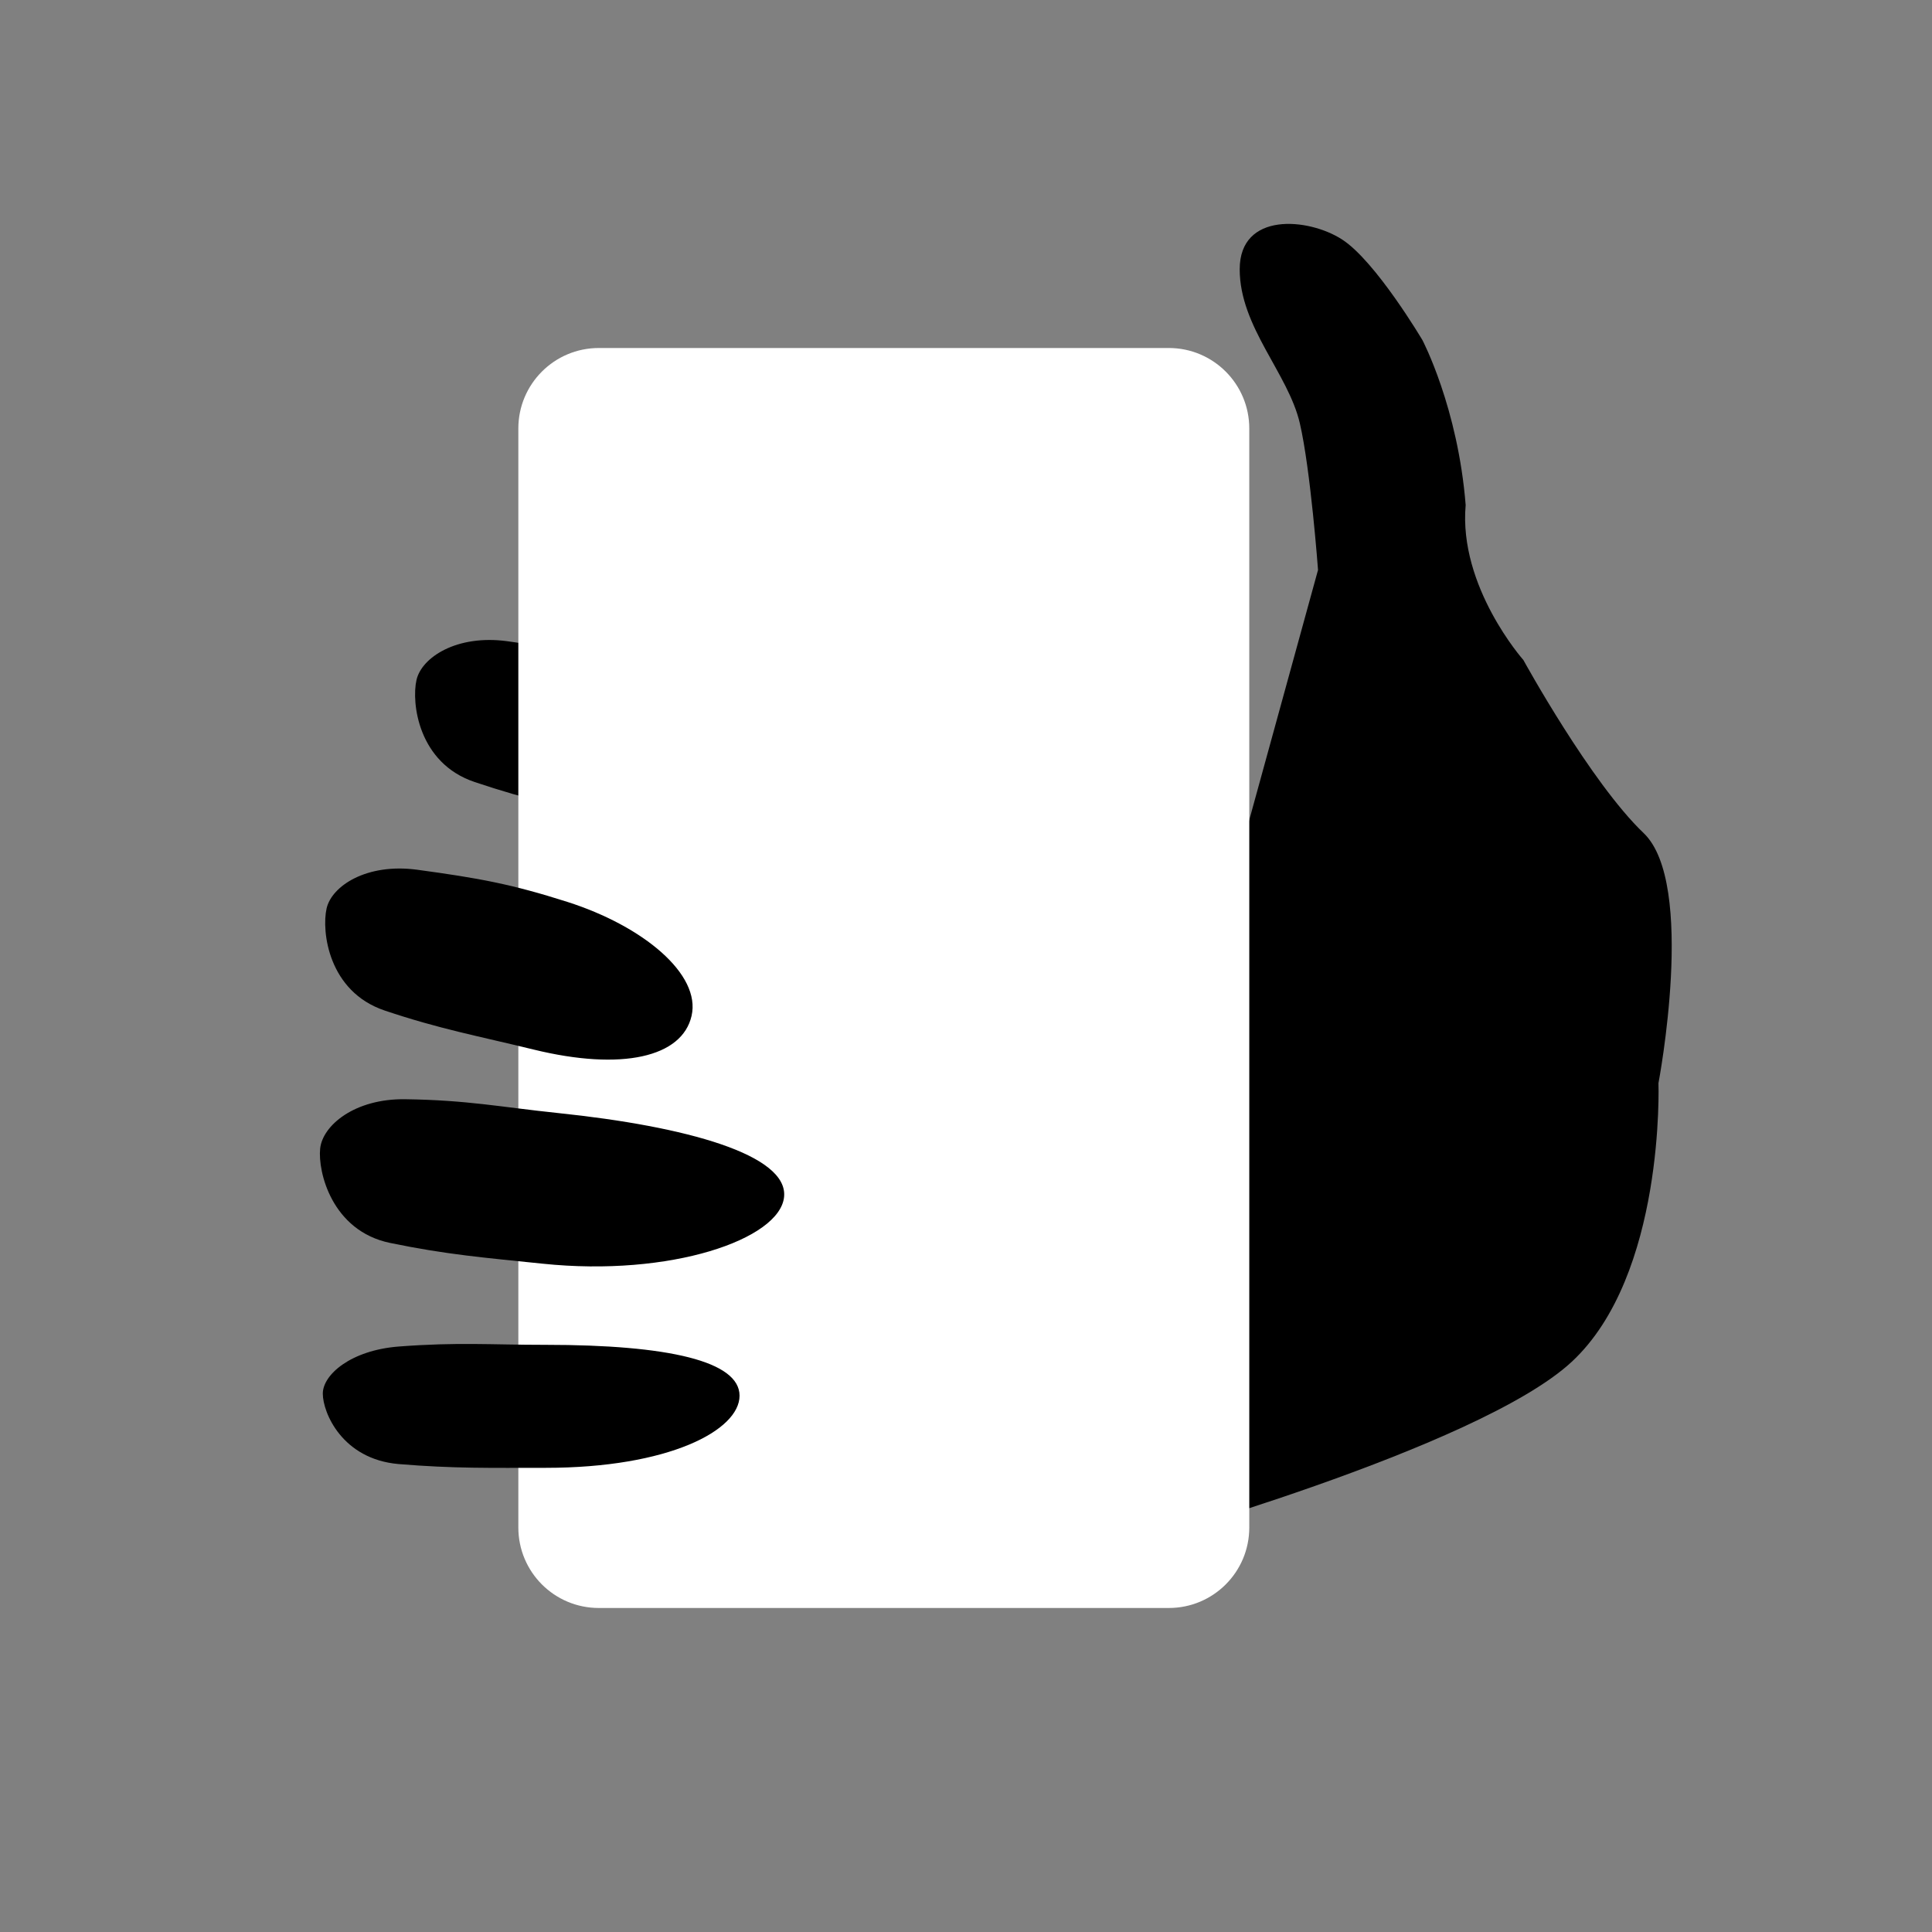 <?xml version="1.0"?> <svg xmlns="http://www.w3.org/2000/svg" xmlns:android="http://schemas.android.com/apk/res/android" width="24" height="24" viewBox="0 0 24.0 24.0"><rect x="0" y="0" width="24.0" height="24.0" fill="#808080" stroke="none"/><path fill="#000000" d="M5.174,8.446C5.109,8.73 5.195,9.479 5.895,9.714c0.683,0.23 1.149,0.324 1.851,0.485c1.559,0.357 2.959,0.056 3.076,-0.459c0.118,-0.515 -1.097,-1.018 -2.656,-1.375c-0.713,-0.163 -1.097,-0.295 -1.868,-0.4C5.672,7.881 5.238,8.167 5.174,8.446z"/><path fill="#000000" d="M20.602,13.455c0,0 0.473,-2.479 -0.184,-3.106c-0.658,-0.627 -1.494,-2.15 -1.494,-2.15s-0.807,-0.91 -0.717,-1.925c-0.096,-1.211 -0.537,-2.049 -0.537,-2.049s-0.58,-0.98 -0.998,-1.25S15.4,2.628 15.4,3.345s0.602,1.29 0.747,1.913c0.134,0.577 0.226,1.822 0.226,1.822L15.4,10.618l-1.375,-1.375v9.947c0,0 4.331,-1.194 5.496,-2.27S20.602,13.455 20.602,13.455z"/><path fill="#FFFFFF" d="M6.439,18.975c0,0.553 0.447,1 1,1h7.08c0.553,0 1,-0.447 1,-1V5.323c0,-0.552 -0.447,-1 -1,-1h-7.08c-0.553,0 -1,0.448 -1,1V18.975z"/><path fill="#000000" d="M4.057,11.285c-0.064,0.284 0.021,1.032 0.721,1.268c0.683,0.23 1.151,0.314 1.851,0.485c1.096,0.268 1.845,0.095 1.962,-0.419c0.118,-0.515 -0.597,-1.113 -1.542,-1.415c-0.696,-0.222 -1.097,-0.295 -1.868,-0.4C4.555,10.72 4.121,11.005 4.057,11.285z"/><path fill="#000000" d="M4.01,17.312c0,0.236 0.24,0.814 0.941,0.875c0.686,0.057 1.141,0.047 1.828,0.047c1.529,0 2.408,-0.466 2.408,-0.896c0,-0.428 -0.879,-0.632 -2.408,-0.632c-0.699,0 -1.084,-0.035 -1.826,0.021C4.354,16.774 4.01,17.079 4.01,17.312z"/><path fill="#000000" d="M3.977,14.268c-0.03,0.289 0.146,1.022 0.868,1.172c0.706,0.146 1.181,0.184 1.896,0.258c1.591,0.166 2.944,-0.303 2.999,-0.828s-1.212,-0.877 -2.804,-1.043c-0.727,-0.076 -1.124,-0.161 -1.902,-0.172C4.403,13.646 4.007,13.982 3.977,14.268z"/></svg>
